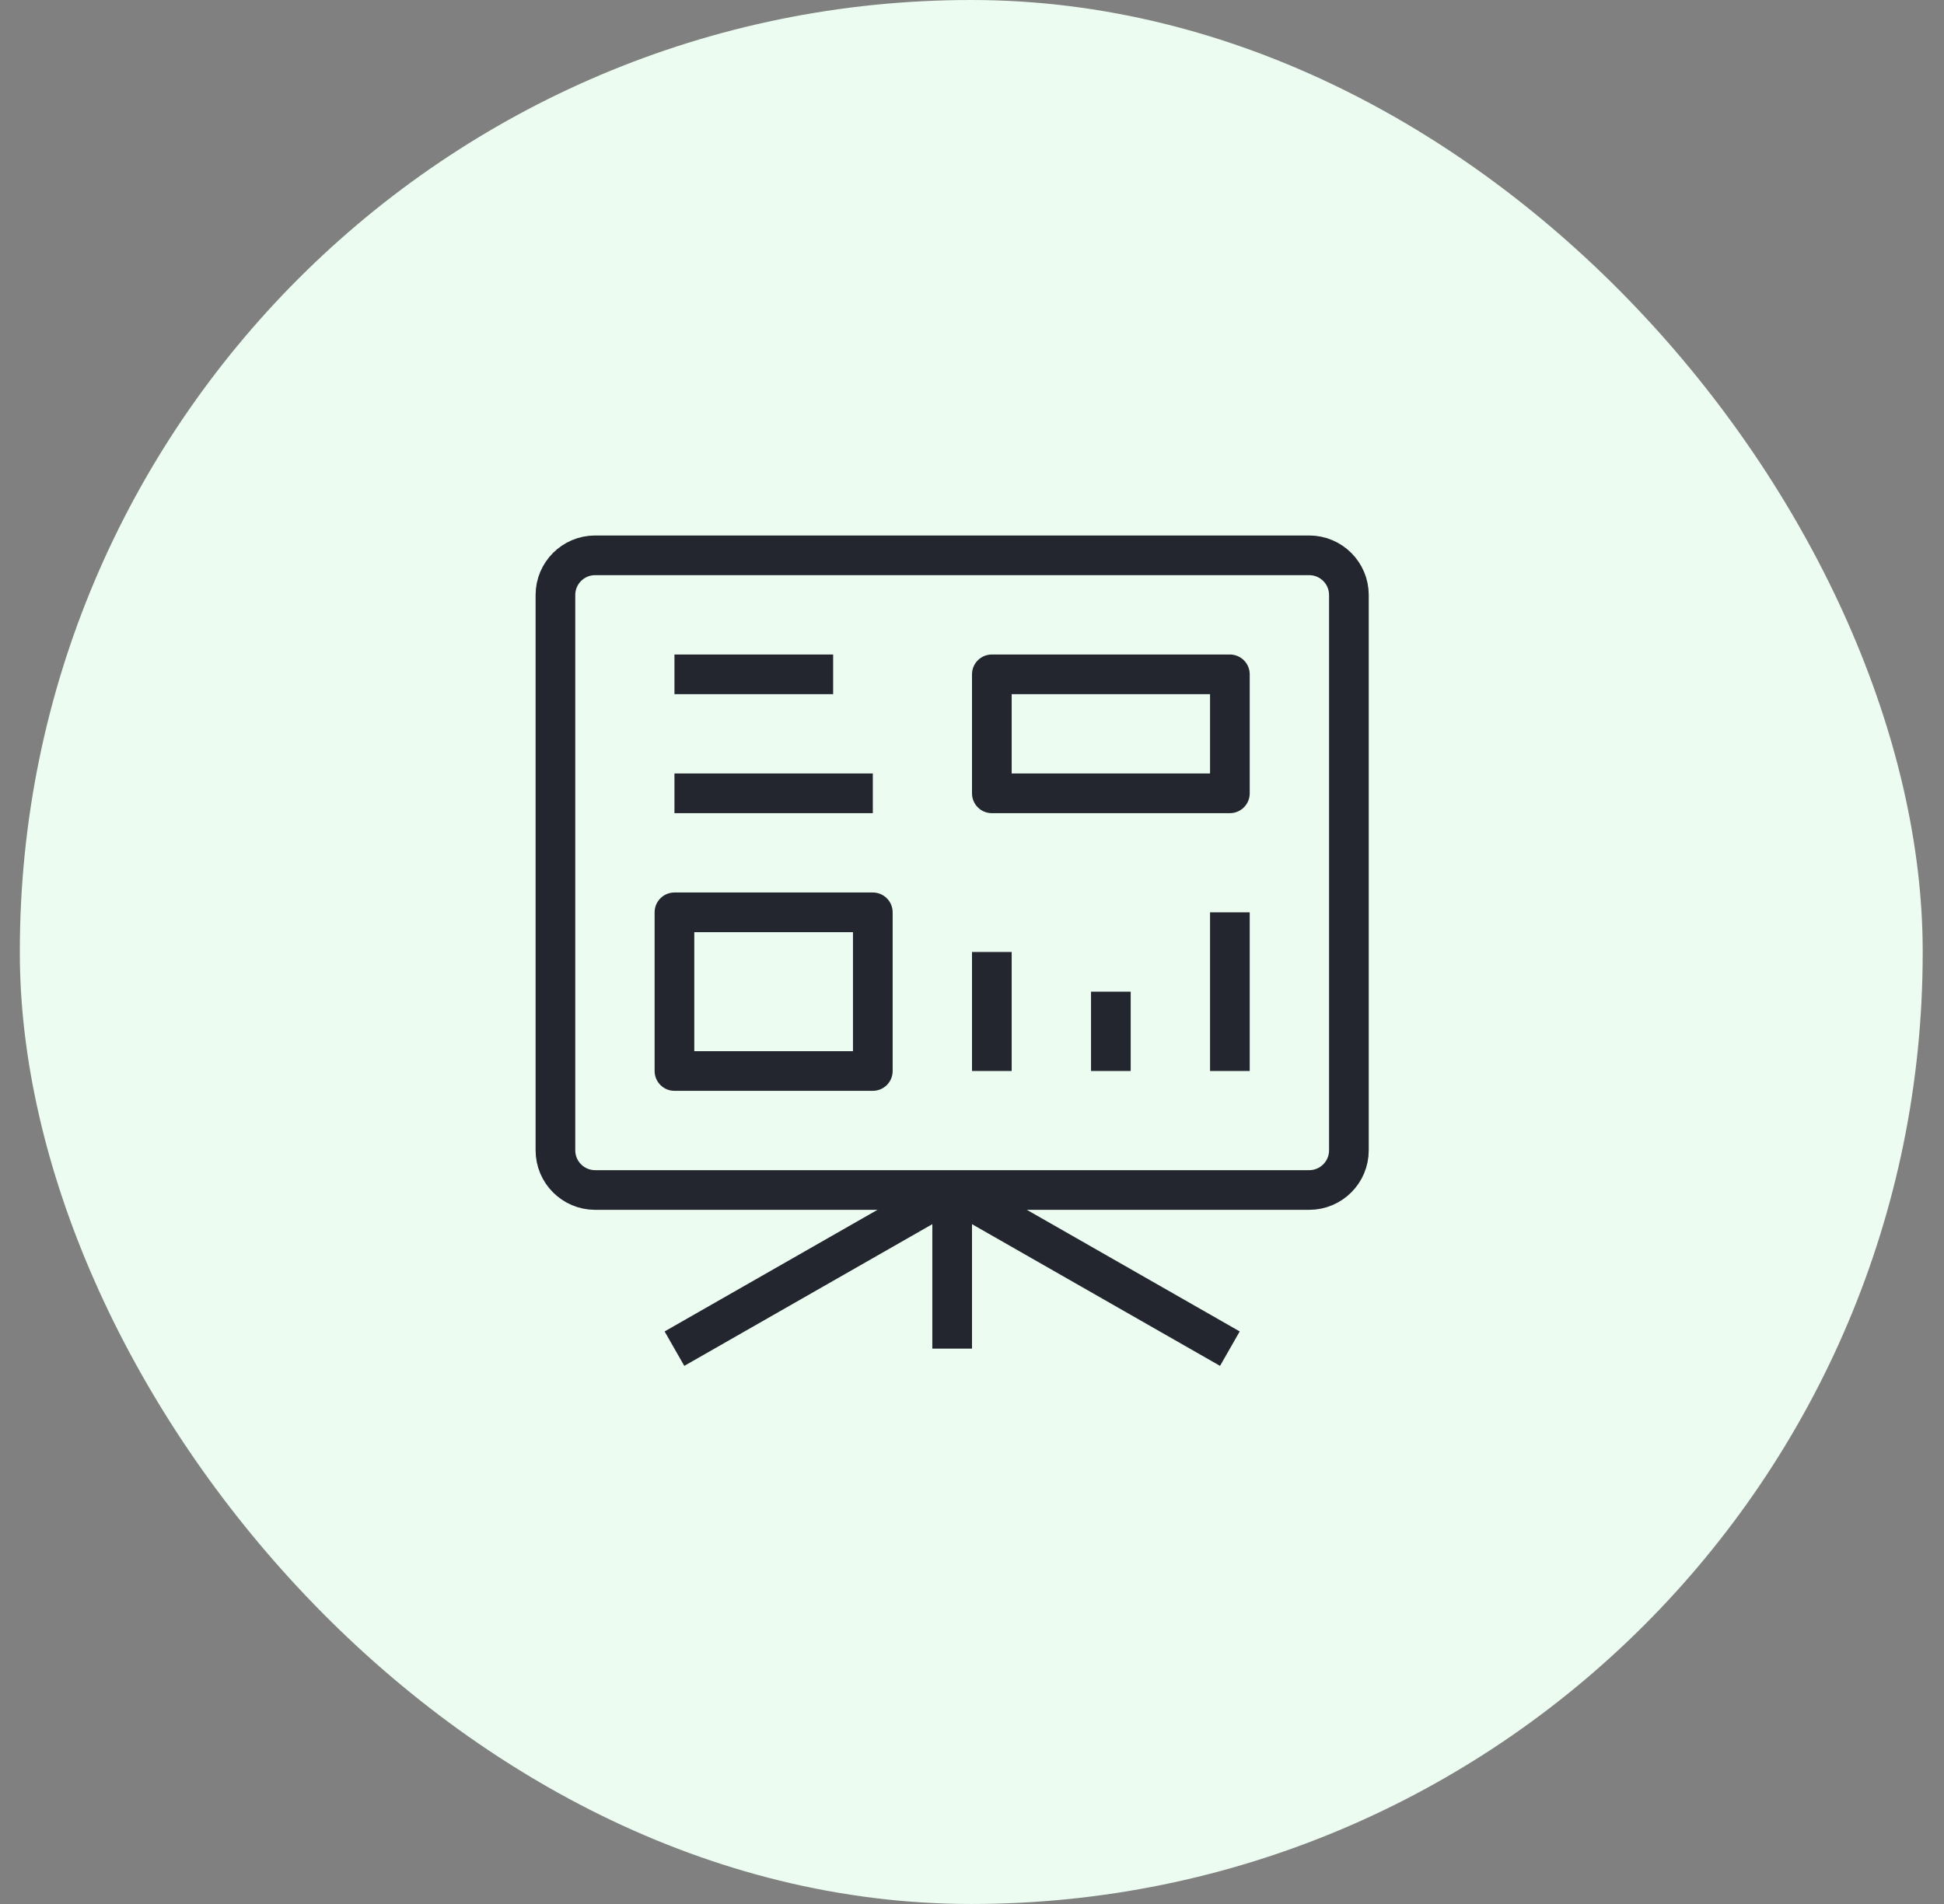 <svg width="49" height="48" viewBox="0 0 49 48" fill="none" xmlns="http://www.w3.org/2000/svg">
<rect x="0" y="0" width="49" height="48" fill="#808080" stroke="none"/>
<rect x="0.5" width="47.963" height="48" rx="23.982" fill="#ECFCF1"/>
<path d="M14 15C14 14.448 14.448 14 15 14H33C33.552 14 34 14.448 34 15V29C34 29.552 33.552 30 33 30H15C14.448 30 14 29.552 14 29V15Z" stroke="#23262F" stroke-linejoin="round"/>
<path d="M24 30V34" stroke="#23262F" stroke-linejoin="round"/>
<path d="M24 30L17 34" stroke="#23262F" stroke-linejoin="round"/>
<path d="M24 30L31 34" stroke="#23262F" stroke-linejoin="round"/>
<path d="M17 17H21" stroke="#23262F" stroke-linejoin="round"/>
<path d="M17 20H22" stroke="#23262F" stroke-linejoin="round"/>
<rect x="25" y="17" width="6" height="3" stroke="#23262F" stroke-linejoin="round"/>
<rect x="17" y="23" width="5" height="4" stroke="#23262F" stroke-linejoin="round"/>
<path d="M25 27V24" stroke="#23262F" stroke-linejoin="round"/>
<path d="M28 27V25" stroke="#23262F" stroke-linejoin="round"/>
<path d="M31 27V23" stroke="#23262F" stroke-linejoin="round"/>
</svg>
